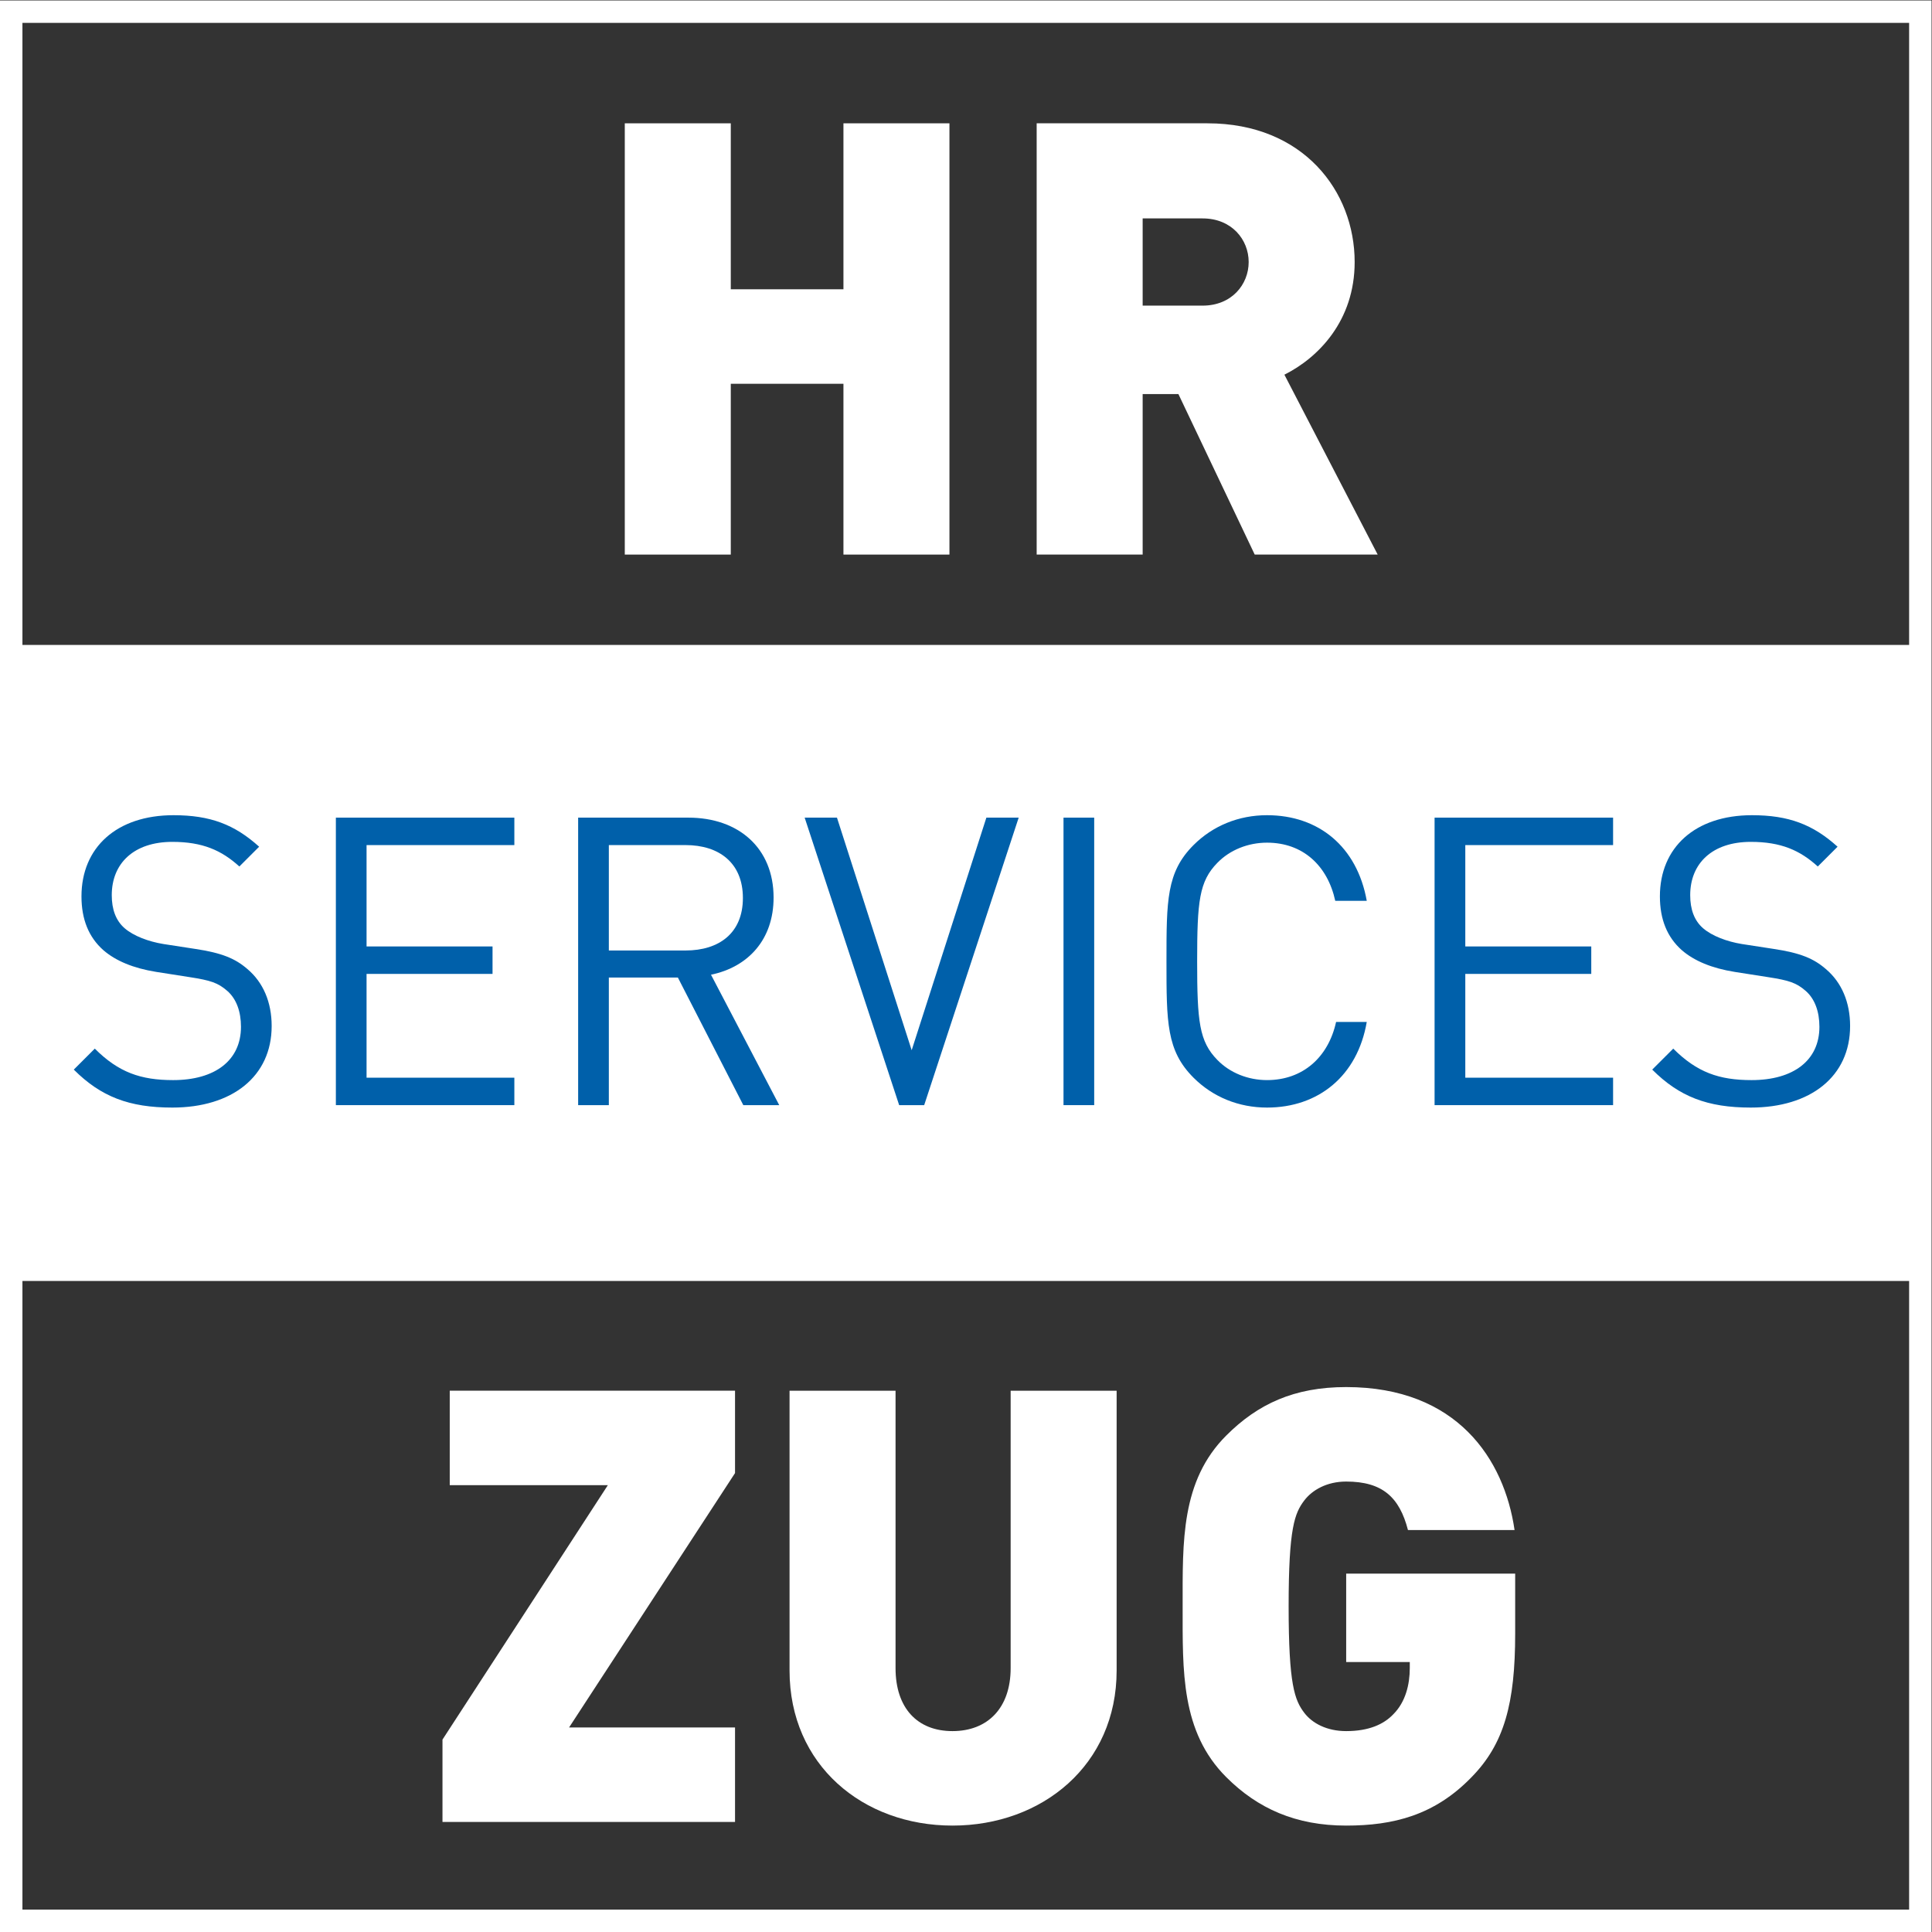<?xml version="1.0" encoding="UTF-8" standalone="no"?>
<svg
   xmlns:dc="http://purl.org/dc/elements/1.1/"
   xmlns:cc="http://creativecommons.org/ns#"
   xmlns:rdf="http://www.w3.org/1999/02/22-rdf-syntax-ns#"
   xmlns:svg="http://www.w3.org/2000/svg"
   xmlns="http://www.w3.org/2000/svg"
   viewBox="0 0 114.8 114.8"
   height="114.8"
   width="114.8"
   xml:space="preserve"
   version="1.1"
   id="svg2"><rect x="0" y="0" width="114.8" height="114.8" fill="#333333" stroke="none"/><defs
     id="defs6" /><g
     transform="matrix(1.333,0,0,-1.333,0,114.8)"
     id="g10"><g
       transform="scale(0.1)"
       id="g12"><path
         id="path14"
         style="fill:#ffffff;fill-opacity:1;fill-rule:nonzero;stroke:none"
         d="m 5,290.203 850.391,0 0,283.523 -850.391,0 0,-283.523 z" /><path
         id="path16"
         style="fill:#ffffff;fill-opacity:1;fill-rule:nonzero;stroke:none"
         d="m 375.977,614.004 0,76.137 -50.219,0 0,-76.137 -47.25,0 0,192.242 47.25,0 0,-73.98 50.219,0 0,73.98 47.25,0 0,-192.242 -47.25,0" /><path
         id="path18"
         style="fill:#ffffff;fill-opacity:1;fill-rule:nonzero;stroke:none"
         d="m 536.086,763.852 -26.731,0 0,-38.875 26.731,0 c 12.969,0 20.527,9.449 20.527,19.437 0,9.988 -7.558,19.438 -20.527,19.438 z m 23.223,-149.848 -34.016,71.547 -15.938,0 0,-71.547 -47.246,0 0,192.242 76.145,0 c 42.656,0 65.605,-30.238 65.605,-61.832 0,-26.191 -16.203,-42.66 -31.32,-50.219 l 41.582,-80.191 -54.812,0" /><path
         id="path20"
         style="fill:#0060aa;fill-opacity:1;fill-rule:nonzero;stroke:none"
         d="m 76.816,367.5 c -19.258,0 -31.859,4.863 -43.922,16.926 l 9.363,9.351 c 10.617,-10.613 20.52,-14.031 34.922,-14.031 18.719,0 30.238,8.816 30.238,23.762 0,6.66 -1.977,12.41 -6.117,16.012 -4.141,3.605 -7.383,4.679 -16.746,6.125 l -14.934,2.339 c -10.086,1.621 -18.004,4.864 -23.586,9.719 -6.481,5.766 -9.715,13.684 -9.715,23.942 0,21.777 15.656,36.183 41.039,36.183 16.375,0 27.176,-4.14 38.161,-14.043 l -8.821,-8.82 c -7.918,7.199 -16.383,10.976 -29.883,10.976 -17.098,0 -26.996,-9.535 -26.996,-23.757 0,-6.301 1.797,-11.34 5.758,-14.758 3.957,-3.422 10.617,-5.942 17.277,-7.02 l 14.043,-2.164 c 12.059,-1.797 18,-4.316 23.399,-9 7.023,-5.941 10.801,-14.762 10.801,-25.387 0,-22.5 -17.641,-36.355 -44.282,-36.355" /><path
         id="path22"
         style="fill:#0060aa;fill-opacity:1;fill-rule:nonzero;stroke:none"
         d="m 149.719,368.586 0,128.156 79.558,0 0,-12.234 -65.879,0 0,-45.184 56.157,0 0,-12.238 -56.157,0 0,-46.266 65.879,0 0,-12.234 -79.558,0" /><path
         id="path24"
         style="fill:#0060aa;fill-opacity:1;fill-rule:nonzero;stroke:none"
         d="m 305.598,484.508 -34.2,0 0,-46.985 34.2,0 c 14.941,0 25.558,7.743 25.558,23.399 0,15.664 -10.617,23.586 -25.558,23.586 z m 25.742,-115.922 -29.168,56.879 -30.774,0 0,-56.879 -13.683,0 0,128.156 49.14,0 c 22.321,0 37.981,-13.496 37.981,-35.64 0,-18.719 -11.34,-30.957 -27.902,-34.379 l 30.421,-58.137 -16.015,0" /><path
         id="path26"
         style="fill:#0060aa;fill-opacity:1;fill-rule:nonzero;stroke:none"
         d="m 411.973,368.586 -11.161,0 -42.121,128.156 14.399,0 33.301,-103.676 33.3,103.676 14.403,0 -42.121,-128.156" /><path
         id="path28"
         style="fill:#0060aa;fill-opacity:1;fill-rule:nonzero;stroke:none"
         d="m 474.074,368.586 13.68,0 0,128.156 -13.68,0 0,-128.156 z" /><path
         id="path30"
         style="fill:#0060aa;fill-opacity:1;fill-rule:nonzero;stroke:none"
         d="m 564.797,367.5 c -12.609,0 -24.121,4.68 -32.766,13.32 -12.058,12.063 -12.058,24.657 -12.058,51.848 0,27.176 0,39.777 12.058,51.84 8.645,8.637 20.157,13.32 32.766,13.32 23.035,0 40.137,-14.043 44.453,-38.164 l -14.043,0 c -3.418,15.664 -14.395,25.922 -30.41,25.922 -8.469,0 -16.563,-3.242 -22.149,-9 -8.097,-8.281 -9.003,-17.106 -9.003,-43.918 0,-26.828 0.906,-35.648 9.003,-43.93 5.586,-5.761 13.68,-8.992 22.149,-8.992 16.015,0 27.351,10.254 30.781,25.918 l 13.672,0 C 605.109,381.543 587.648,367.5 564.797,367.5" /><path
         id="path32"
         style="fill:#0060aa;fill-opacity:1;fill-rule:nonzero;stroke:none"
         d="m 639.484,368.586 0,128.156 79.571,0 0,-12.234 -65.879,0 0,-45.184 56.152,0 0,-12.238 -56.152,0 0,-46.266 65.879,0 0,-12.234 -79.571,0" /><path
         id="path34"
         style="fill:#0060aa;fill-opacity:1;fill-rule:nonzero;stroke:none"
         d="m 780.43,367.5 c -19.266,0 -31.864,4.863 -43.926,16.926 l 9.367,9.351 c 10.613,-10.613 20.516,-14.031 34.91,-14.031 18.723,0 30.246,8.816 30.246,23.762 0,6.66 -1.984,12.41 -6.125,16.012 -4.14,3.605 -7.371,4.679 -16.738,6.125 l -14.941,2.339 c -10.078,1.621 -17.996,4.864 -23.575,9.719 -6.484,5.766 -9.726,13.684 -9.726,23.942 0,21.777 15.664,36.183 41.047,36.183 16.375,0 27.176,-4.14 38.152,-14.043 l -8.816,-8.82 c -7.922,7.199 -16.379,10.976 -29.875,10.976 -17.098,0 -27,-9.535 -27,-23.757 0,-6.301 1.797,-11.34 5.761,-14.758 3.954,-3.422 10.614,-5.942 17.274,-7.02 l 14.043,-2.164 c 12.062,-1.797 18,-4.316 23.398,-9 7.024,-5.941 10.801,-14.762 10.801,-25.387 0,-22.5 -17.637,-36.355 -44.277,-36.355" /><path
         id="path36"
         style="fill:#ffffff;fill-opacity:1;fill-rule:nonzero;stroke:none"
         d="m 197.242,49.055 0,36.715 73.711,113.403 -70.473,0 0,42.117 127.172,0 0,-36.719 -73.98,-113.398 73.98,0 0,-42.117 -130.41,0" /><path
         id="path38"
         style="fill:#ffffff;fill-opacity:1;fill-rule:nonzero;stroke:none"
         d="m 424.582,47.434 c -39.957,0 -72.629,27 -72.629,69.121 l 0,124.734 47.25,0 0,-123.66 c 0,-17.817 9.719,-28.078 25.379,-28.078 15.664,0 25.926,10.262 25.926,28.078 l 0,123.66 47.246,0 0,-124.734 c 0,-42.121 -33.211,-69.121 -73.172,-69.121" /><path
         id="path40"
         style="fill:#ffffff;fill-opacity:1;fill-rule:nonzero;stroke:none"
         d="M 655.969,69.031 C 639.504,52.02 621.133,47.434 600.078,47.434 c -22.41,0 -39.422,7.555 -53.457,21.598 -20.254,20.246 -19.441,47.246 -19.441,76.137 0,28.894 -0.813,55.894 19.441,76.141 14.035,14.043 30.234,21.601 53.457,21.601 49.414,0 70.469,-32.129 75.059,-63.722 l -47.52,0 c -3.777,14.582 -11.336,21.605 -27.539,21.605 -8.64,0 -15.117,-3.781 -18.633,-8.371 -4.316,-5.676 -7.019,-12.149 -7.019,-47.254 0,-35.102 2.703,-41.848 7.019,-47.523 3.516,-4.59 9.993,-8.094 18.633,-8.094 9.992,0 16.738,2.969 21.055,7.559 5.402,5.403 7.297,13.235 7.297,20.52 l 0,2.703 -28.352,0 0,39.414 75.332,0 0,-26.73 c 0,-31.043 -4.863,-49.137 -19.441,-63.985" /><path
         id="path42"
         style="fill:none;stroke:#ffffff;stroke-width:10;stroke-linecap:butt;stroke-linejoin:miter;stroke-miterlimit:4;stroke-dasharray:none;stroke-opacity:1"
         d="m 5,5 851.016,0 0,851.016 L 5,856.016 5,5 Z" /></g></g></svg>